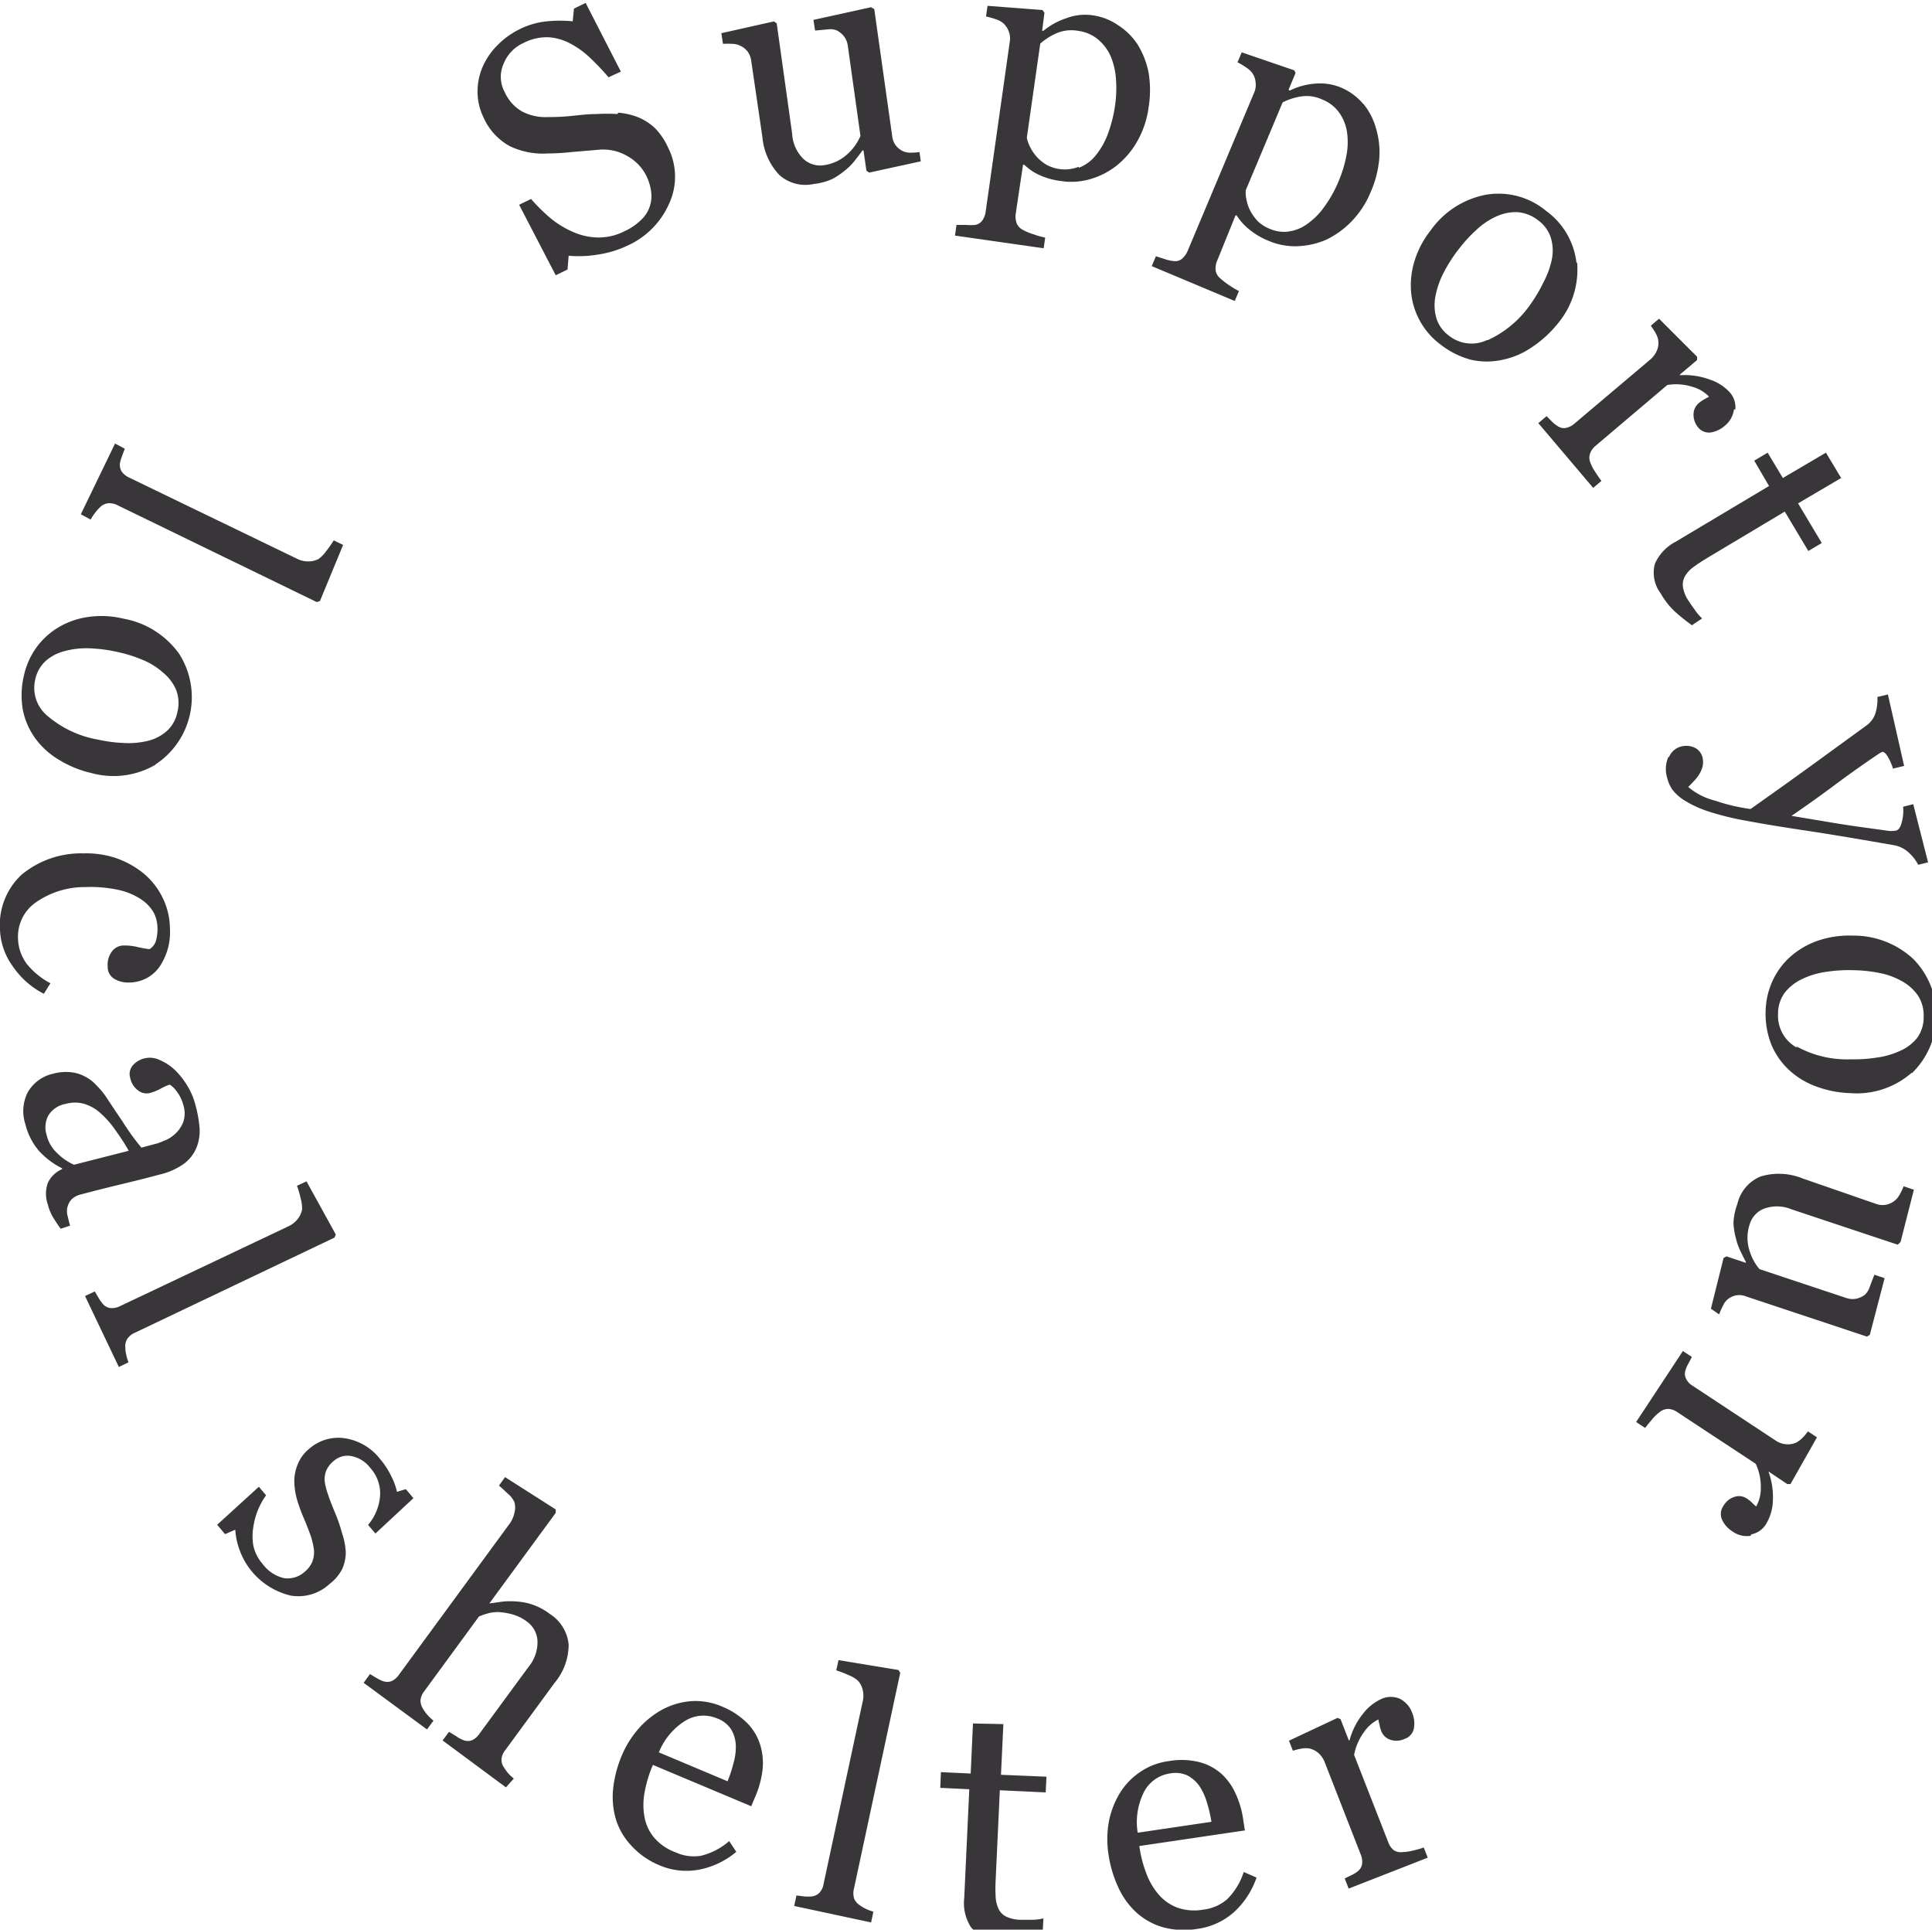 <svg id="Layer_1" data-name="Layer 1" xmlns="http://www.w3.org/2000/svg" xmlns:xlink="http://www.w3.org/1999/xlink" viewBox="0 0 152.48 152.27"><defs><style>.cls-1{fill:none;}.cls-2{clip-path:url(#clip-path);}.cls-3{fill:#383638;}</style><clipPath id="clip-path"><rect class="cls-1" y="0.23" width="152.8" height="152.77"/></clipPath></defs><title>Artboard 1</title><g class="cls-2"><path class="cls-3" d="M138.21,121.08a1.77,1.77,0,0,0,1.17-.81,3.79,3.79,0,0,0,.54-1.8,5.92,5.92,0,0,0-.35-2.36l0,0,1.49,1,.25,0,2.09-3.69-.71-.47a4.36,4.36,0,0,1-.47.55,2,2,0,0,1-.51.36,1.68,1.68,0,0,1-.81.1,1.75,1.75,0,0,1-.75-.28l-6.55-4.32a1.33,1.33,0,0,1-.53-.56.88.88,0,0,1-.05-.66,2.44,2.44,0,0,1,.22-.52c.1-.18.2-.36.29-.54l-.71-.47-3.69,5.6.71.47c.15-.2.34-.43.56-.69a3.64,3.64,0,0,1,.62-.59,1.09,1.09,0,0,1,.66-.22,1.38,1.38,0,0,1,.71.26l6.18,4.07a4.33,4.33,0,0,1,.4,1.92,2.93,2.93,0,0,1-.37,1.45c-.12-.1-.23-.21-.34-.32a2.78,2.78,0,0,0-.41-.32,1.1,1.1,0,0,0-.9-.14,1.53,1.53,0,0,0-.92.71,1.12,1.12,0,0,0-.12,1.11,2.12,2.12,0,0,0,.8.91,1.93,1.93,0,0,0,1.46.36m-2.49-17.47A5.76,5.76,0,0,1,136,103a1.41,1.41,0,0,1,.35-.47,1.54,1.54,0,0,1,.66-.31,1.36,1.36,0,0,1,.76.07l9.57,3.18.23-.13,1.17-4.48-.81-.27c-.13.35-.26.67-.38,1a1.42,1.42,0,0,1-.39.6,1.91,1.91,0,0,1-.69.3,1.58,1.58,0,0,1-.77-.07l-6.83-2.27a3.39,3.39,0,0,1-.4-.56,3.85,3.85,0,0,1-.35-.77,3.49,3.49,0,0,1-.2-1,3.44,3.44,0,0,1,.19-1.27,1.91,1.91,0,0,1,1.13-1.18,3,3,0,0,1,2.16.06l8.38,2.79L150,98l1.05-4.12-.81-.27a4.6,4.6,0,0,1-.32.67,1.62,1.62,0,0,1-.4.48,1.61,1.61,0,0,1-.68.31,1.52,1.52,0,0,1-.8-.08L142.29,93a5,5,0,0,0-3.32-.17A3.09,3.09,0,0,0,137.12,95a5,5,0,0,0-.31,1.51A5.53,5.53,0,0,0,137,97.7a4.8,4.8,0,0,0,.35,1c.15.32.3.61.44.88l0,.07-1.53-.51-.23.13-1,4Zm6.1-21.07A2.86,2.86,0,0,1,140.33,80a2.78,2.78,0,0,1,.51-1.64,3.73,3.73,0,0,1,1.32-1.07,6.44,6.44,0,0,1,1.89-.59,12,12,0,0,1,2.3-.14,11.16,11.16,0,0,1,1.94.21,5.79,5.79,0,0,1,1.77.63,3.77,3.77,0,0,1,1.32,1.17,2.92,2.92,0,0,1,.44,1.71,2.71,2.71,0,0,1-.52,1.63,3.51,3.51,0,0,1-1.31,1,6.35,6.35,0,0,1-1.84.54,11.28,11.28,0,0,1-2.05.14,8.22,8.22,0,0,1-4.28-1m9.07,2.1a6.35,6.35,0,0,0,.13-9,6.92,6.92,0,0,0-4.83-1.86,7.59,7.59,0,0,0-2.8.43,6.42,6.42,0,0,0-2.14,1.28,5.77,5.77,0,0,0-1.38,1.92,6,6,0,0,0-.52,2.29,6.62,6.62,0,0,0,.44,2.65,5.72,5.72,0,0,0,1.48,2.1,6.35,6.35,0,0,0,2.17,1.27,8.49,8.49,0,0,0,2.62.49,6.57,6.57,0,0,0,4.83-1.62m-19.22-24.9a2.36,2.36,0,0,0-.09,1.64,2.78,2.78,0,0,0,.41.93,3.64,3.64,0,0,0,1,.88,8.65,8.65,0,0,0,1.84.84,22.24,22.24,0,0,0,3.07.75c1,.19,2.53.45,4.61.76s4.4.71,6.94,1.15a2.33,2.33,0,0,1,1.27.66,3.24,3.24,0,0,1,.67.89l.78-.19L151,63.46l-.8.2a3.38,3.38,0,0,1-.09,1.16c-.1.43-.25.67-.47.72a2.1,2.1,0,0,1-.76,0l-.72-.1c-1.42-.19-2.66-.37-3.71-.55l-3.06-.51c.85-.58,2-1.38,3.38-2.41s2.48-1.79,3.23-2.3l.33-.22a1.28,1.28,0,0,1,.24-.12c.12,0,.28.12.46.45a4.24,4.24,0,0,1,.37.87l.88-.21L149,54.8l-.83.2a3.56,3.56,0,0,1-.14,1.23,1.86,1.86,0,0,1-.7,1l-4.37,3.18q-2.11,1.53-4.8,3.43a15.06,15.06,0,0,1-2.8-.66,5.22,5.22,0,0,1-2.12-1.08c.12-.12.27-.27.45-.47a2.79,2.79,0,0,0,.41-.52,2.23,2.23,0,0,0,.27-.61,1.61,1.61,0,0,0,0-.72,1.14,1.14,0,0,0-.6-.77,1.57,1.57,0,0,0-1.1-.1,1.4,1.4,0,0,0-.94.82m2.61-10.93a3.51,3.51,0,0,1-.58-.68q-.37-.51-.54-.78a2.62,2.62,0,0,1-.4-1.05,1.37,1.37,0,0,1,.17-.83,2.31,2.31,0,0,1,.66-.71c.29-.22.66-.46,1.12-.74l6.09-3.64,1.86,3.11,1.06-.63-1.87-3.13,3.4-2-1.2-2-3.4,2-1.2-2-1.06.63,1.17,2-7.39,4.41a3.58,3.58,0,0,0-1.62,1.73,2.71,2.71,0,0,0,.46,2.34,6,6,0,0,0,1.14,1.45c.39.35.83.7,1.32,1.06Zm2.62-16.5a1.77,1.77,0,0,0-.45-1.35,3.71,3.71,0,0,0-1.57-1,5.78,5.78,0,0,0-2.36-.34l0-.05,1.36-1.15,0-.26-3-3-.65.55a6.17,6.17,0,0,1,.39.61,1.59,1.59,0,0,1,.2.59,1.49,1.49,0,0,1-.13.8,1.87,1.87,0,0,1-.48.65l-6,5.07a1.51,1.51,0,0,1-.69.35.87.87,0,0,1-.65-.15,2.17,2.17,0,0,1-.44-.35l-.43-.43-.65.55,4.33,5.11.65-.55c-.15-.2-.32-.44-.5-.73a3.23,3.23,0,0,1-.39-.76,1,1,0,0,1,0-.69,1.44,1.44,0,0,1,.45-.61l5.64-4.78a4.24,4.24,0,0,1,2,.15,2.81,2.81,0,0,1,1.29.77l-.41.23a2.73,2.73,0,0,0-.42.3,1.17,1.17,0,0,0-.39.83A1.55,1.55,0,0,0,134,33.7a1.11,1.11,0,0,0,1,.43,2.22,2.22,0,0,0,1.1-.51,2,2,0,0,0,.75-1.31m-19.48-5.48a2.86,2.86,0,0,1-3-.33,2.72,2.72,0,0,1-1-1.37,3.7,3.7,0,0,1-.09-1.7,6.86,6.86,0,0,1,.64-1.88,11.78,11.78,0,0,1,1.24-1.93,11,11,0,0,1,1.32-1.44,5.68,5.68,0,0,1,1.55-1.07,3.72,3.72,0,0,1,1.72-.37,3,3,0,0,1,1.65.65,2.71,2.71,0,0,1,1,1.38,3.51,3.51,0,0,1,.08,1.68,6.7,6.7,0,0,1-.65,1.8A12.05,12.05,0,0,1,120.8,24a8.32,8.32,0,0,1-3.38,2.84m7-6.09a5.87,5.87,0,0,0-2.4-4.11,5.86,5.86,0,0,0-4.76-1.27,6.92,6.92,0,0,0-4.34,2.8,7.43,7.43,0,0,0-1.31,2.52,6.47,6.47,0,0,0-.23,2.48,5.82,5.82,0,0,0,2.29,4,6.76,6.76,0,0,0,2.39,1.21,5.7,5.7,0,0,0,2.57,0,6.35,6.35,0,0,0,2.3-1,8.94,8.94,0,0,0,2-1.83,6.62,6.62,0,0,0,1.54-4.86M101.7,18.27a2.76,2.76,0,0,1-1.43-.19,3,3,0,0,1-1-.62,4,4,0,0,1-.59-.82,3.06,3.06,0,0,1-.29-.82,2.61,2.61,0,0,1-.07-.81l2.91-6.93a4.81,4.81,0,0,1,1.46-.47,2.93,2.93,0,0,1,1.66.24,3,3,0,0,1,1.38,1.09,3.49,3.49,0,0,1,.59,1.56,5.51,5.51,0,0,1-.07,1.84,9.54,9.54,0,0,1-.57,1.88,9.63,9.63,0,0,1-1.14,2.07,5.63,5.63,0,0,1-1.42,1.42,3.21,3.21,0,0,1-1.45.56M107.59,8.2a4.69,4.69,0,0,0-1.8-1.31,4.32,4.32,0,0,0-2-.29,5.35,5.35,0,0,0-2,.55l-.09-.07.55-1.32-.1-.21L98,4.13l-.33.79a5,5,0,0,1,.69.41,1.76,1.76,0,0,1,.5.47,1.51,1.51,0,0,1,.24.73,1.5,1.5,0,0,1-.11.76L93.75,19.76a1.69,1.69,0,0,1-.44.64.82.82,0,0,1-.67.2,3,3,0,0,1-.67-.14l-.74-.24L90.9,21l6.55,2.75.33-.78A8.31,8.31,0,0,1,97,22.5a5.36,5.36,0,0,1-.72-.56,1,1,0,0,1-.34-.63,1.53,1.53,0,0,1,.14-.78L97.51,17l.09,0a4.63,4.63,0,0,0,.87,1,5.86,5.86,0,0,0,1.64,1,5.34,5.34,0,0,0,2.25.43,6.32,6.32,0,0,0,2.3-.51,7,7,0,0,0,2-1.44,7.35,7.35,0,0,0,1.53-2.35,8.31,8.31,0,0,0,.67-2.67,6.52,6.52,0,0,0-.28-2.39,5.12,5.12,0,0,0-1-1.9m-22.47,5A3,3,0,0,1,82.59,13a3.42,3.42,0,0,1-.78-.64,3.38,3.38,0,0,1-.49-.72,2.89,2.89,0,0,1-.28-.77L82.1,3.44a5.06,5.06,0,0,1,1.29-.82,3,3,0,0,1,1.67-.19,3.08,3.08,0,0,1,1.62.7,3.66,3.66,0,0,1,1,1.36,5.8,5.8,0,0,1,.4,1.8,9.76,9.76,0,0,1-.07,2,11,11,0,0,1-.58,2.3,6,6,0,0,1-1,1.73,3.18,3.18,0,0,1-1.26.91M88.26,2a4.67,4.67,0,0,0-2.08-.8,4.13,4.13,0,0,0-2,.23,5.67,5.67,0,0,0-1.83,1l-.1,0L82.43,1,82.27.79,77.94.46l-.12.84a6.62,6.62,0,0,1,.78.22,1.69,1.69,0,0,1,.6.33,1.66,1.66,0,0,1,.42.64,1.57,1.57,0,0,1,.08.77L77.8,16.65a1.63,1.63,0,0,1-.26.73.86.86,0,0,1-.6.37,3.66,3.66,0,0,1-.68,0l-.77,0-.12.84,7,1,.12-.84a6.8,6.8,0,0,1-.92-.26,4.52,4.52,0,0,1-.84-.35,1,1,0,0,1-.49-.52,1.55,1.55,0,0,1-.07-.79L80.74,13h.1a4.24,4.24,0,0,0,1.1.77,5.81,5.81,0,0,0,1.83.52,5.35,5.35,0,0,0,2.29-.16,6,6,0,0,0,2.09-1.08,6.57,6.57,0,0,0,1.61-1.91,7.27,7.27,0,0,0,.89-2.66,8.38,8.38,0,0,0,0-2.75,6.6,6.6,0,0,0-.88-2.24A5.19,5.19,0,0,0,88.26,2m-15.69,10a6.07,6.07,0,0,1-.71.05,1.41,1.41,0,0,1-.57-.11,1.54,1.54,0,0,1-.58-.45,1.48,1.48,0,0,1-.29-.71L69,.72,68.74.57l-4.54,1,.13.84,1-.09a1.38,1.38,0,0,1,.71.08,1.7,1.7,0,0,1,.58.48,1.55,1.55,0,0,1,.29.72l1,7.12a3.63,3.63,0,0,1-.32.61,4,4,0,0,1-.53.66,3.65,3.65,0,0,1-.84.65,3.58,3.58,0,0,1-1.22.4,1.94,1.94,0,0,1-1.57-.48,3,3,0,0,1-.91-2L61.3,1.84l-.22-.15-4.15.93.13.84a6.17,6.17,0,0,1,.74,0,1.52,1.52,0,0,1,.61.14,1.62,1.62,0,0,1,.59.46,1.6,1.6,0,0,1,.29.75l.88,6a5,5,0,0,0,1.34,3,3.08,3.08,0,0,0,2.7.71,4.89,4.89,0,0,0,1.49-.4,5.89,5.89,0,0,0,1-.68,4.47,4.47,0,0,0,.78-.79c.22-.28.42-.54.59-.78l.08,0,.23,1.6.22.15,4.07-.89Zm-23.82-3a13.26,13.26,0,0,0-1.67,0c-.62,0-1.25.07-1.89.14s-1.31.1-2,.1a4,4,0,0,1-2-.45,3.32,3.32,0,0,1-1.36-1.53A2.51,2.51,0,0,1,39.76,5,3,3,0,0,1,41.3,3.4a4,4,0,0,1,2-.46A4.24,4.24,0,0,1,45,3.43a7,7,0,0,1,1.59,1.15c.49.47,1,1,1.44,1.52L49,5.65,46.22.23,45.3.68l-.1,1a10.53,10.53,0,0,0-2,0A6.17,6.17,0,0,0,41,2.31a6.34,6.34,0,0,0-1.75,1.27A5.51,5.51,0,0,0,38.08,5.3a4.91,4.91,0,0,0-.39,2,4.57,4.57,0,0,0,.46,1.94,4.79,4.79,0,0,0,2.06,2.28,6,6,0,0,0,3,.59q.86,0,2-.12l2-.17a3.76,3.76,0,0,1,2.29.49A3.66,3.66,0,0,1,51,13.85a4,4,0,0,1,.39,1.28,2.55,2.55,0,0,1-.8,2.23,4.56,4.56,0,0,1-1.29.88,4.49,4.49,0,0,1-2.07.5,5,5,0,0,1-1.94-.41,7.45,7.45,0,0,1-1.79-1.07,14.48,14.48,0,0,1-1.59-1.56l-.94.46,2.89,5.56.93-.45.09-1.09a9.12,9.12,0,0,0,2.3-.09,8.38,8.38,0,0,0,2.37-.72A6.51,6.51,0,0,0,52.84,16a5.07,5.07,0,0,0-.12-4.37,5.22,5.22,0,0,0-1-1.49,4.27,4.27,0,0,0-1.39-.9,5.56,5.56,0,0,0-1.55-.35"/><path class="cls-3" d="M110.48,134.05a1.79,1.79,0,0,0-1.42,0,3.82,3.82,0,0,0-1.47,1.16,5.66,5.66,0,0,0-1.08,2.12l-.06,0-.65-1.67-.24-.1-3.83,1.8.31.79a5.07,5.07,0,0,1,.7-.17,1.67,1.67,0,0,1,.63,0,1.59,1.59,0,0,1,.71.38,1.87,1.87,0,0,1,.46.67l2.85,7.3a1.44,1.44,0,0,1,.11.76.88.88,0,0,1-.35.58,2.24,2.24,0,0,1-.47.29l-.55.27.31.8,6.24-2.44-.31-.8c-.24.08-.52.16-.85.24a3.74,3.74,0,0,1-.85.12A1,1,0,0,1,110,146a1.4,1.4,0,0,1-.43-.62l-2.7-6.9a4.45,4.45,0,0,1,.78-1.8,3,3,0,0,1,1.14-1c0,.16.07.31.1.47a2,2,0,0,0,.14.49,1.14,1.14,0,0,0,.66.63,1.52,1.52,0,0,0,1.16-.05,1.1,1.1,0,0,0,.74-.84,2.18,2.18,0,0,0-.13-1.2,2,2,0,0,0-1-1.14M89.79,144.62a5.28,5.28,0,0,1,.51-3.24,2.75,2.75,0,0,1,2.06-1.44,2.26,2.26,0,0,1,1.37.17,2.7,2.7,0,0,1,.94.84,4.77,4.77,0,0,1,.59,1.3,10.8,10.8,0,0,1,.35,1.51Zm8.37,3.1a5.29,5.29,0,0,1-1.31,2.15,3.49,3.49,0,0,1-1.88.82,4.09,4.09,0,0,1-2-.14,3.63,3.63,0,0,1-1.48-1,5.42,5.42,0,0,1-1-1.67,9.77,9.77,0,0,1-.57-2.21l8.33-1.23-.13-.84a7.27,7.27,0,0,0-.6-2.06A4.72,4.72,0,0,0,96.43,140a4.21,4.21,0,0,0-1.77-.95,5.83,5.83,0,0,0-2.42-.08,5.16,5.16,0,0,0-2.33.91,5.42,5.42,0,0,0-1.59,1.72,6.84,6.84,0,0,0-.83,2.29,7.88,7.88,0,0,0,0,2.47,9.41,9.41,0,0,0,.75,2.53,6.12,6.12,0,0,0,1.42,2,5.32,5.32,0,0,0,2.09,1.18,6.35,6.35,0,0,0,2.74.14,5.45,5.45,0,0,0,2.92-1.34,6.61,6.61,0,0,0,1.76-2.71Zm-15.81,3.66a3.74,3.74,0,0,1-.89.11c-.42,0-.74,0-.95,0a2.79,2.79,0,0,1-1.1-.25,1.3,1.3,0,0,1-.59-.59,2.55,2.55,0,0,1-.24-.95,12.19,12.19,0,0,1,0-1.34l.33-7.09,3.62.17.06-1.24L79,140.05l.19-4L76.79,136l-.18,3.95-2.35-.11-.05,1.24,2.29.11-.4,8.6a3.49,3.49,0,0,0,.54,2.3,2.74,2.74,0,0,0,2.21.91,6.39,6.39,0,0,0,1.84-.15c.51-.14,1-.31,1.61-.52Zm-13.42-.53a3.65,3.65,0,0,1-.59-.22,2.78,2.78,0,0,1-.51-.31,1.05,1.05,0,0,1-.43-.54,1.49,1.49,0,0,1,0-.76L71.05,132l-.14-.22L66.18,131l-.18.81a7.69,7.69,0,0,1,.94.36,2.65,2.65,0,0,1,.77.45,1.63,1.63,0,0,1,.38.74,1.91,1.91,0,0,1,0,.89L65,148.66a1.31,1.31,0,0,1-.33.7,1,1,0,0,1-.62.29,3.78,3.78,0,0,1-.56,0l-.63-.08-.18.83,6.07,1.3ZM52,138.28a5.23,5.23,0,0,1,2.11-2.51,2.76,2.76,0,0,1,2.51-.16,2.21,2.21,0,0,1,1.08.85,2.68,2.68,0,0,1,.37,1.21,4.45,4.45,0,0,1-.17,1.42,10.14,10.14,0,0,1-.48,1.47Zm5.55,7a5.26,5.26,0,0,1-2.23,1.16,3.48,3.48,0,0,1-2-.27A4.06,4.06,0,0,1,51.62,145a3.48,3.48,0,0,1-.75-1.6,5.27,5.27,0,0,1,0-1.94,9.81,9.81,0,0,1,.66-2.19l7.76,3.26.33-.78a7.59,7.59,0,0,0,.56-2.08,4.85,4.85,0,0,0-.16-1.91A4.18,4.18,0,0,0,59,136a6,6,0,0,0-2-1.33,5.28,5.28,0,0,0-2.47-.43,5.76,5.76,0,0,0-2.25.66,6.81,6.81,0,0,0-1.9,1.53,7.7,7.7,0,0,0-1.3,2.09,9.19,9.19,0,0,0-.68,2.55,6.31,6.31,0,0,0,.19,2.43,5.3,5.3,0,0,0,1.19,2.09A6.19,6.19,0,0,0,52,147.17a5.38,5.38,0,0,0,3.19.36,6.44,6.44,0,0,0,2.92-1.4Zm-17-4.93a4,4,0,0,1-.46-.44c-.1-.12-.21-.28-.33-.46a1.07,1.07,0,0,1-.18-.66,1.38,1.38,0,0,1,.3-.69l3.91-5.33a4.7,4.7,0,0,0,1.09-3,3.23,3.23,0,0,0-1.48-2.41,4.94,4.94,0,0,0-1.32-.72,4.67,4.67,0,0,0-1.24-.26,6.17,6.17,0,0,0-1.15,0l-1.07.15,0,0,5.24-7.15,0-.27-4-2.55-.48.67c.18.15.42.37.7.64a1.78,1.78,0,0,1,.52.67,1.57,1.57,0,0,1,0,.84,2.23,2.23,0,0,1-.36.83l-8.75,11.94a1.46,1.46,0,0,1-.59.51,1,1,0,0,1-.67,0,2.77,2.77,0,0,1-.5-.24l-.53-.32-.5.69,5,3.68.51-.69a4.29,4.29,0,0,1-.48-.46,3,3,0,0,1-.36-.51,1.13,1.13,0,0,1-.18-.67,1.38,1.38,0,0,1,.29-.68l4.32-5.9a5.65,5.65,0,0,1,.61-.22,3,3,0,0,1,.92-.13,5.22,5.22,0,0,1,1.14.19,3.44,3.44,0,0,1,1.13.57,2,2,0,0,1,.82,1.51,3.07,3.07,0,0,1-.71,2.06l-3.87,5.27a1.44,1.44,0,0,1-.58.51.91.91,0,0,1-.67,0A2.26,2.26,0,0,1,36,137l-.56-.34-.51.68,5,3.7ZM27,121a12.11,12.11,0,0,0-.56-1.63c-.23-.57-.41-1-.55-1.44a5.32,5.32,0,0,1-.26-1,1.87,1.87,0,0,1,.12-.89,2,2,0,0,1,.61-.77,1.62,1.62,0,0,1,1.37-.37,2.43,2.43,0,0,1,1.48.92A3,3,0,0,1,30,118a4,4,0,0,1-.95,2.33l.58.68,3-2.79-.6-.71-.7.21a5,5,0,0,0-.47-1.27,6.1,6.1,0,0,0-.84-1.29,4.35,4.35,0,0,0-2.83-1.67,3.48,3.48,0,0,0-2.77.82,3.06,3.06,0,0,0-.94,1.28,3.49,3.49,0,0,0-.25,1.42,5.66,5.66,0,0,0,.25,1.45,13.5,13.5,0,0,0,.5,1.35c.21.48.38.94.53,1.35a5.71,5.71,0,0,1,.27,1.15,2.14,2.14,0,0,1-.13.92,2,2,0,0,1-.57.77,2,2,0,0,1-1.67.53,2.89,2.89,0,0,1-1.66-1.09A3.3,3.3,0,0,1,20,122a4.44,4.44,0,0,1,0-1.54,5.55,5.55,0,0,1,.4-1.4A5.2,5.2,0,0,1,21,118l-.57-.68-3.29,3,.62.74.81-.35a5.43,5.43,0,0,0,.3,1.49,5.68,5.68,0,0,0,4.08,3.71A3.62,3.62,0,0,0,26,125a3.55,3.55,0,0,0,1-1.17,3.26,3.26,0,0,0,.29-1.32A5.37,5.37,0,0,0,27,121M10.14,107.5a4.4,4.4,0,0,1-.18-.6,2.8,2.8,0,0,1-.07-.59,1.07,1.07,0,0,1,.17-.68,1.42,1.42,0,0,1,.6-.47l15.74-7.5.1-.25-2.31-4.19-.75.35a8,8,0,0,1,.29,1,2.79,2.79,0,0,1,.11.89,1.79,1.79,0,0,1-.35.74,2.06,2.06,0,0,1-.71.56L9.49,103.06a1.41,1.41,0,0,1-.76.16.93.93,0,0,1-.6-.31,3.49,3.49,0,0,1-.33-.46l-.32-.54-.77.36,2.67,5.6ZM5.84,91.91A4.32,4.32,0,0,1,4.52,91a2.82,2.82,0,0,1-.84-1.44,2,2,0,0,1,.12-1.51,2,2,0,0,1,1.38-.94,2.66,2.66,0,0,1,1.48,0,3.35,3.35,0,0,1,1.26.72,7.39,7.39,0,0,1,1.14,1.28c.34.48.71,1,1.1,1.7Zm-.31,4.81c-.08-.28-.14-.56-.21-.83a1.35,1.35,0,0,1,0-.62,1.4,1.4,0,0,1,.35-.65,1.57,1.57,0,0,1,.73-.37c1.09-.29,2.09-.54,3-.76s2-.48,3.17-.8a5.37,5.37,0,0,0,1.95-.86,3,3,0,0,0,1-1.3A3.54,3.54,0,0,0,15.75,89a10,10,0,0,0-.34-1.86,5.46,5.46,0,0,0-.65-1.5,6.06,6.06,0,0,0-.95-1.2,4.07,4.07,0,0,0-1.22-.8,1.79,1.79,0,0,0-2.11.43,1.05,1.05,0,0,0-.2,1,1.6,1.6,0,0,0,.65,1,1.08,1.08,0,0,0,.9.18,4,4,0,0,0,.86-.35,3.61,3.61,0,0,1,.71-.31,2,2,0,0,1,.58.58,2.91,2.91,0,0,1,.48,1,2.15,2.15,0,0,1,0,1.38,2.58,2.58,0,0,1-.62.91A2.66,2.66,0,0,1,13,90c-.29.12-.49.2-.6.23l-1.24.33a18.67,18.67,0,0,1-1.5-2.08c-.69-1-1.15-1.73-1.39-2.07a6.44,6.44,0,0,0-.72-.83,3,3,0,0,0-.88-.65,3,3,0,0,0-1.17-.33,3.85,3.85,0,0,0-1.32.13,3.07,3.07,0,0,0-2,1.48A3.29,3.29,0,0,0,2,88.7a5.12,5.12,0,0,0,1.07,2.11,6.2,6.2,0,0,0,1.83,1.38l0,.07a2.17,2.17,0,0,0-1.13,1.1,2.53,2.53,0,0,0,0,1.67,3.72,3.72,0,0,0,.4,1c.16.27.37.58.61.93ZM1,76.24a6.59,6.59,0,0,0,2.46,2.18l.52-.83a6,6,0,0,1-1.86-1.52A3.51,3.51,0,0,1,1.42,74a3.28,3.28,0,0,1,1.45-2.82A6.72,6.72,0,0,1,6.76,70a10.29,10.29,0,0,1,2.62.23,5.15,5.15,0,0,1,1.76.74,3.08,3.08,0,0,1,1,1.06,2.81,2.81,0,0,1,.29,1.17,3.54,3.54,0,0,1-.11,1,1.19,1.19,0,0,1-.52.7,8.84,8.84,0,0,1-.9-.16,4.48,4.48,0,0,0-1.19-.13,1.14,1.14,0,0,0-.85.44,1.68,1.68,0,0,0-.36,1.19,1.09,1.09,0,0,0,.52,1,2.1,2.1,0,0,0,1.15.29,2.93,2.93,0,0,0,2.41-1.23,4.87,4.87,0,0,0,.83-3.06,5.59,5.59,0,0,0-.62-2.49,5.75,5.75,0,0,0-1.52-1.88,7.24,7.24,0,0,0-2.15-1.17,7.37,7.37,0,0,0-2.51-.36A7.38,7.38,0,0,0,1.73,69,5.4,5.4,0,0,0,0,73.38a5.24,5.24,0,0,0,1,2.86M3.77,56.51a2.86,2.86,0,0,1-1-2.84,2.75,2.75,0,0,1,.82-1.5,3.59,3.59,0,0,1,1.5-.79,6.58,6.58,0,0,1,2-.22,12,12,0,0,1,2.28.31,10.78,10.78,0,0,1,1.86.59,5.6,5.6,0,0,1,1.62,1,3.6,3.6,0,0,1,1.06,1.4A2.92,2.92,0,0,1,14,56.19a2.7,2.7,0,0,1-.83,1.49,3.49,3.49,0,0,1-1.49.78,6.59,6.59,0,0,1-1.91.17,11.47,11.47,0,0,1-2-.26,8.34,8.34,0,0,1-4-1.86m8.49,3.82a6.35,6.35,0,0,0,1.87-8.75,6.9,6.9,0,0,0-4.38-2.76,7.41,7.41,0,0,0-2.83-.13,6.33,6.33,0,0,0-2.35.84,5.92,5.92,0,0,0-1.73,1.61,6,6,0,0,0-.95,2.16A6.74,6.74,0,0,0,1.8,56a5.71,5.71,0,0,0,1.05,2.35A6.25,6.25,0,0,0,4.73,60a8.42,8.42,0,0,0,2.48,1,6.57,6.57,0,0,0,5.05-.65M7.15,41a4.87,4.87,0,0,1,.35-.53A4.16,4.16,0,0,1,7.92,40a1.07,1.07,0,0,1,.64-.29,1.44,1.44,0,0,1,.74.17L25,47.51l.25-.08L27.08,43l-.74-.36a8.89,8.89,0,0,1-.58.83,2.69,2.69,0,0,1-.62.64,1.72,1.72,0,0,1-.8.19,1.92,1.92,0,0,1-.88-.2L10.2,37.69a1.44,1.44,0,0,1-.6-.49,1,1,0,0,1-.13-.67A3.4,3.4,0,0,1,9.63,36c.07-.21.15-.41.22-.59L9.08,35l-2.7,5.58Z"/></g></svg>